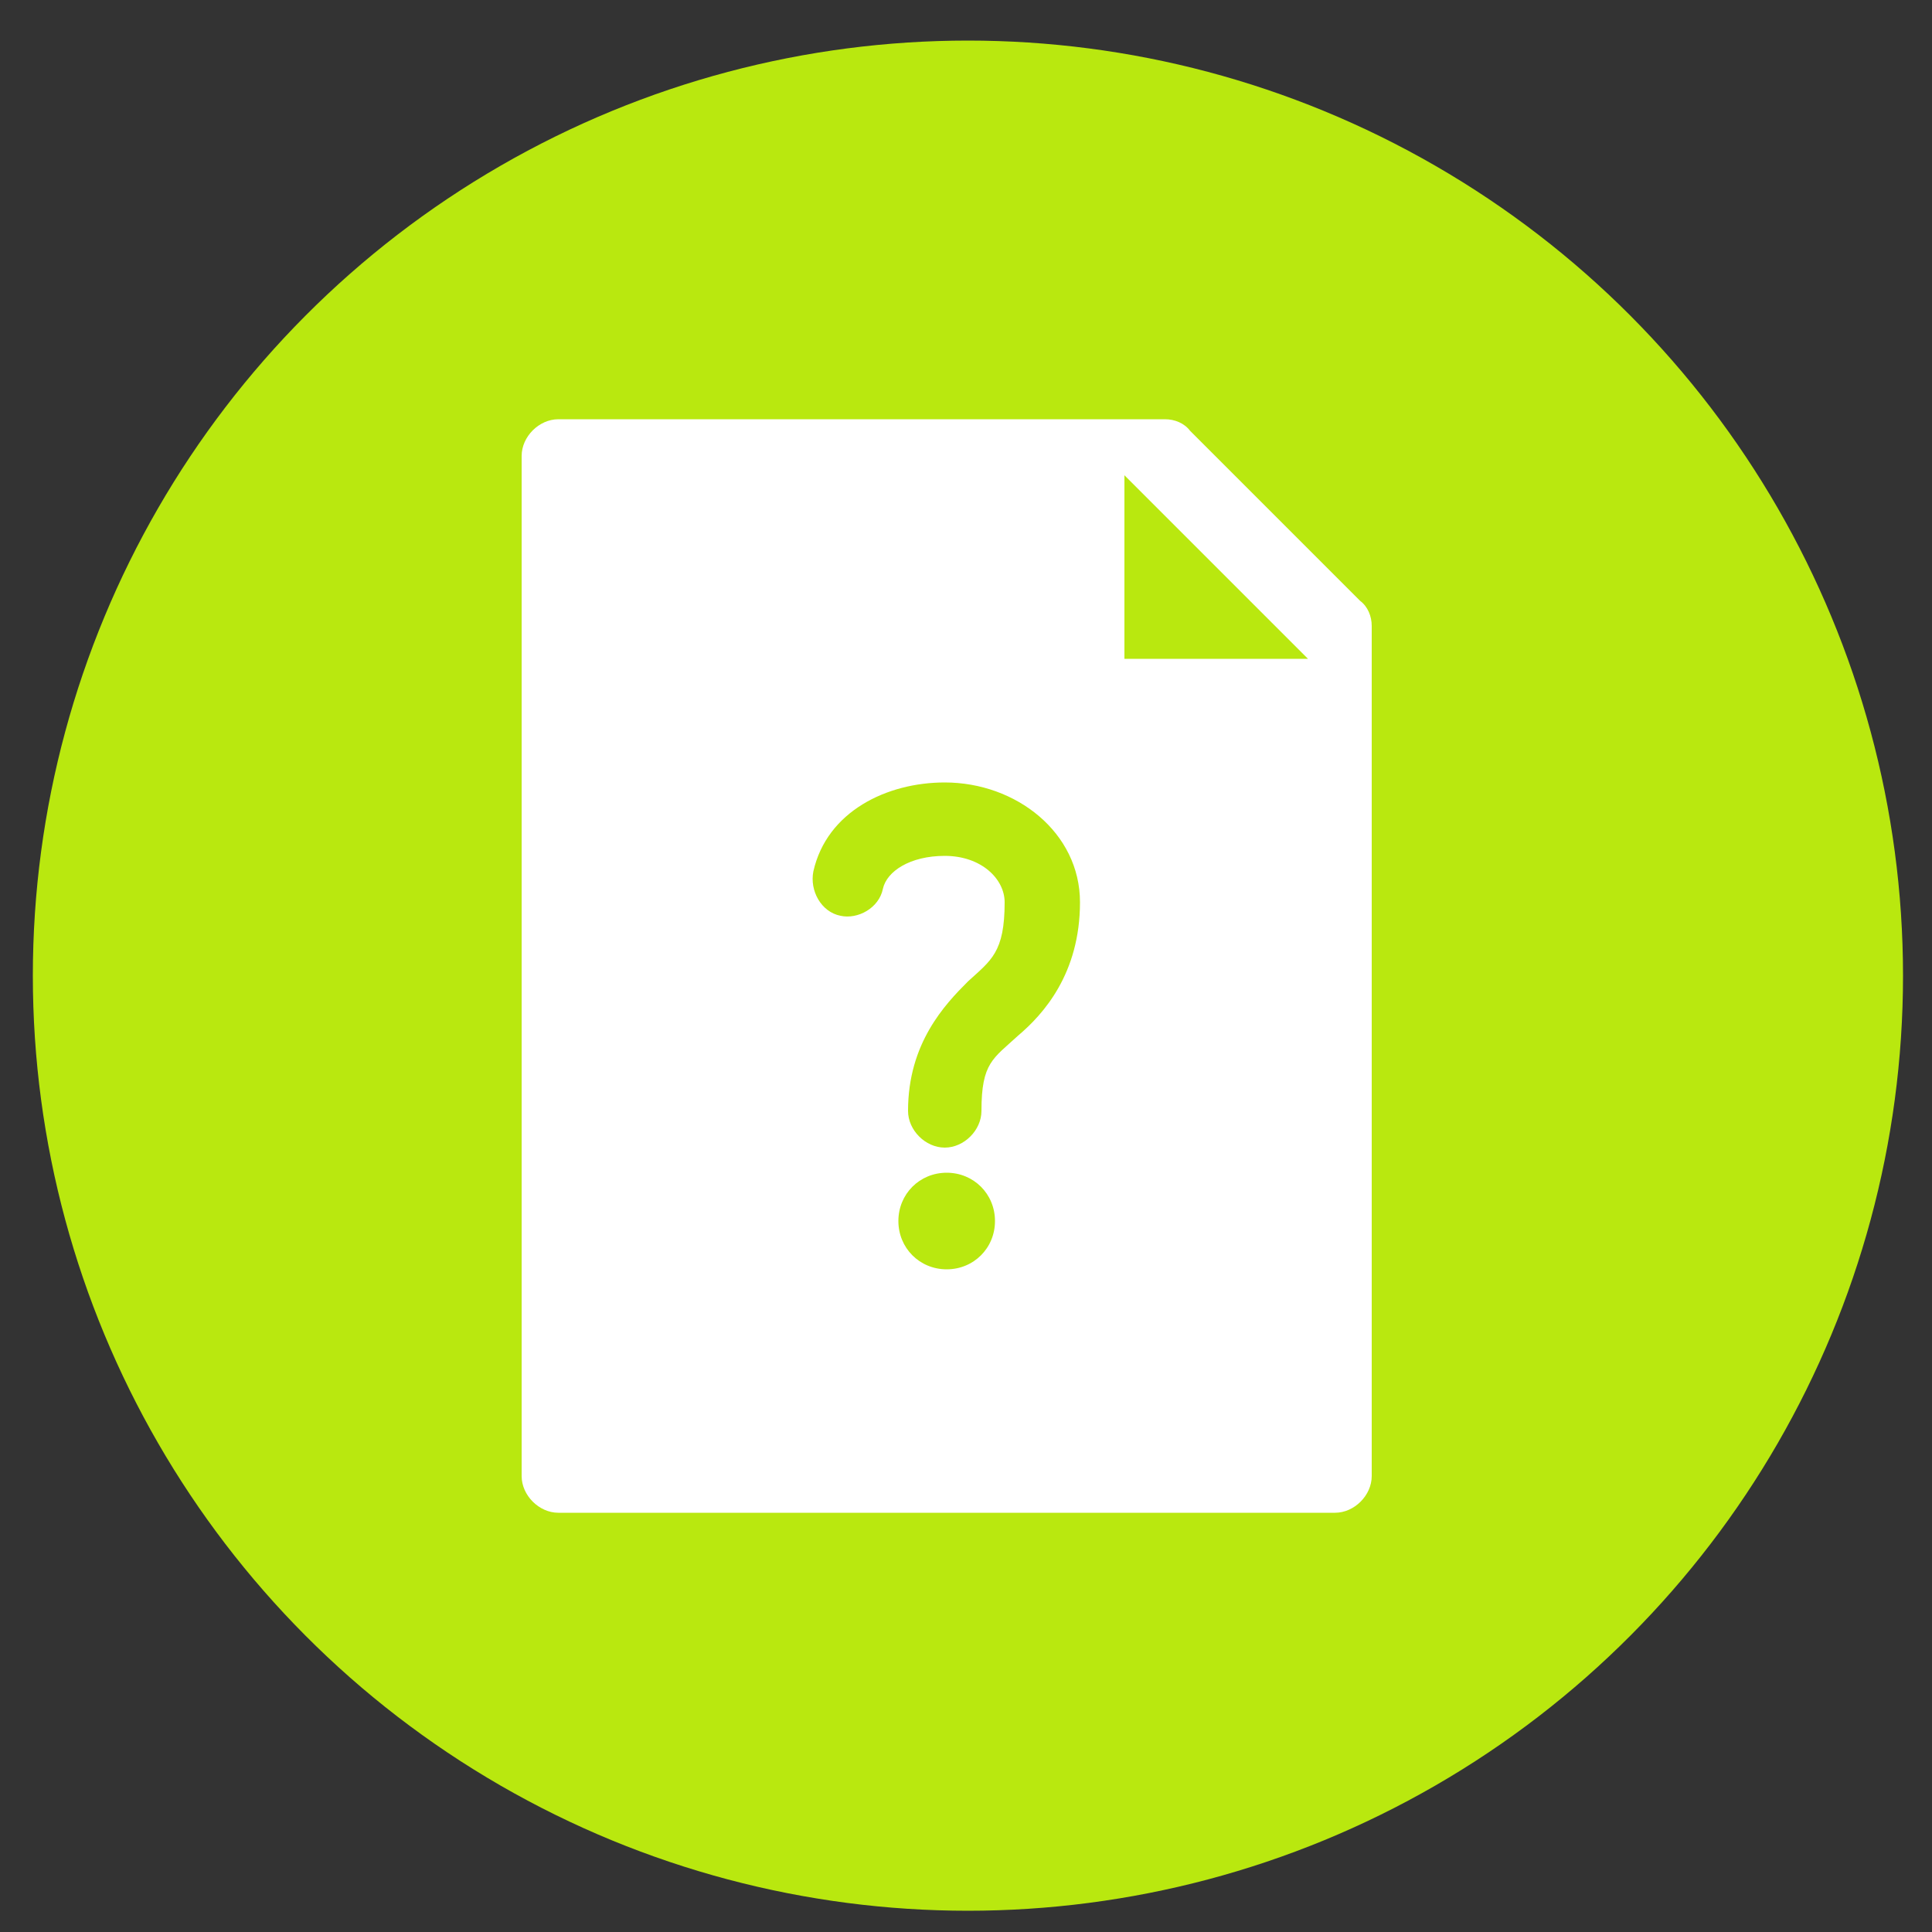 <?xml version="1.0" encoding="utf-8"?>
<!-- Generator: Adobe Illustrator 22.1.0, SVG Export Plug-In . SVG Version: 6.00 Build 0)  -->
<svg version="1.1" id="Layer_1" xmlns="http://www.w3.org/2000/svg" xmlns:xlink="http://www.w3.org/1999/xlink" x="0px" y="0px"
	 viewBox="0 0 100 100" style="enable-background:new 0 0 100 100;" xml:space="preserve">
<rect x="0" y="0" width="100" height="100" fill="#333333" stroke="none"/>
<style type="text/css">
	.st0{fill:#B9E80F;}
	.st1{fill:#FFFFFF;}
</style>
<circle class="st0" cx="50.1" cy="50.5" r="48.4"/>
<path class="st1" d="M71,76.4v-44c0-0.5-0.2-1-0.6-1.3l-8.8-8.8c-0.3-0.4-0.8-0.6-1.3-0.6H28.9c-1,0-1.9,0.9-1.9,1.9v52.8
	c0,1,0.9,1.9,1.9,1.9h40.2C70.1,78.3,71,77.4,71,76.4z M49,65.7c-1.4,0-2.5-1.1-2.5-2.5s1.1-2.5,2.5-2.5s2.5,1.1,2.5,2.5
	S50.4,65.7,49,65.7z M52.7,53.6c-1.3,1.2-1.9,1.4-1.9,3.9c0,1-0.9,1.9-1.9,1.9S47,58.5,47,57.5c0-3.5,1.9-5.5,3.1-6.7
	c1.2-1.1,1.9-1.5,1.9-4.1c0-1.2-1.2-2.4-3.1-2.4c-1.8,0-3,0.8-3.2,1.7c-0.2,1-1.3,1.6-2.2,1.4c-1-0.2-1.6-1.3-1.4-2.3
	c0.7-3.1,3.8-4.6,6.8-4.6c3.7,0,7,2.6,7,6.2C55.9,50.4,54,52.5,52.7,53.6z M67.7,34.1h-9.5v-9.5L67.7,34.1z"/>
</svg>
